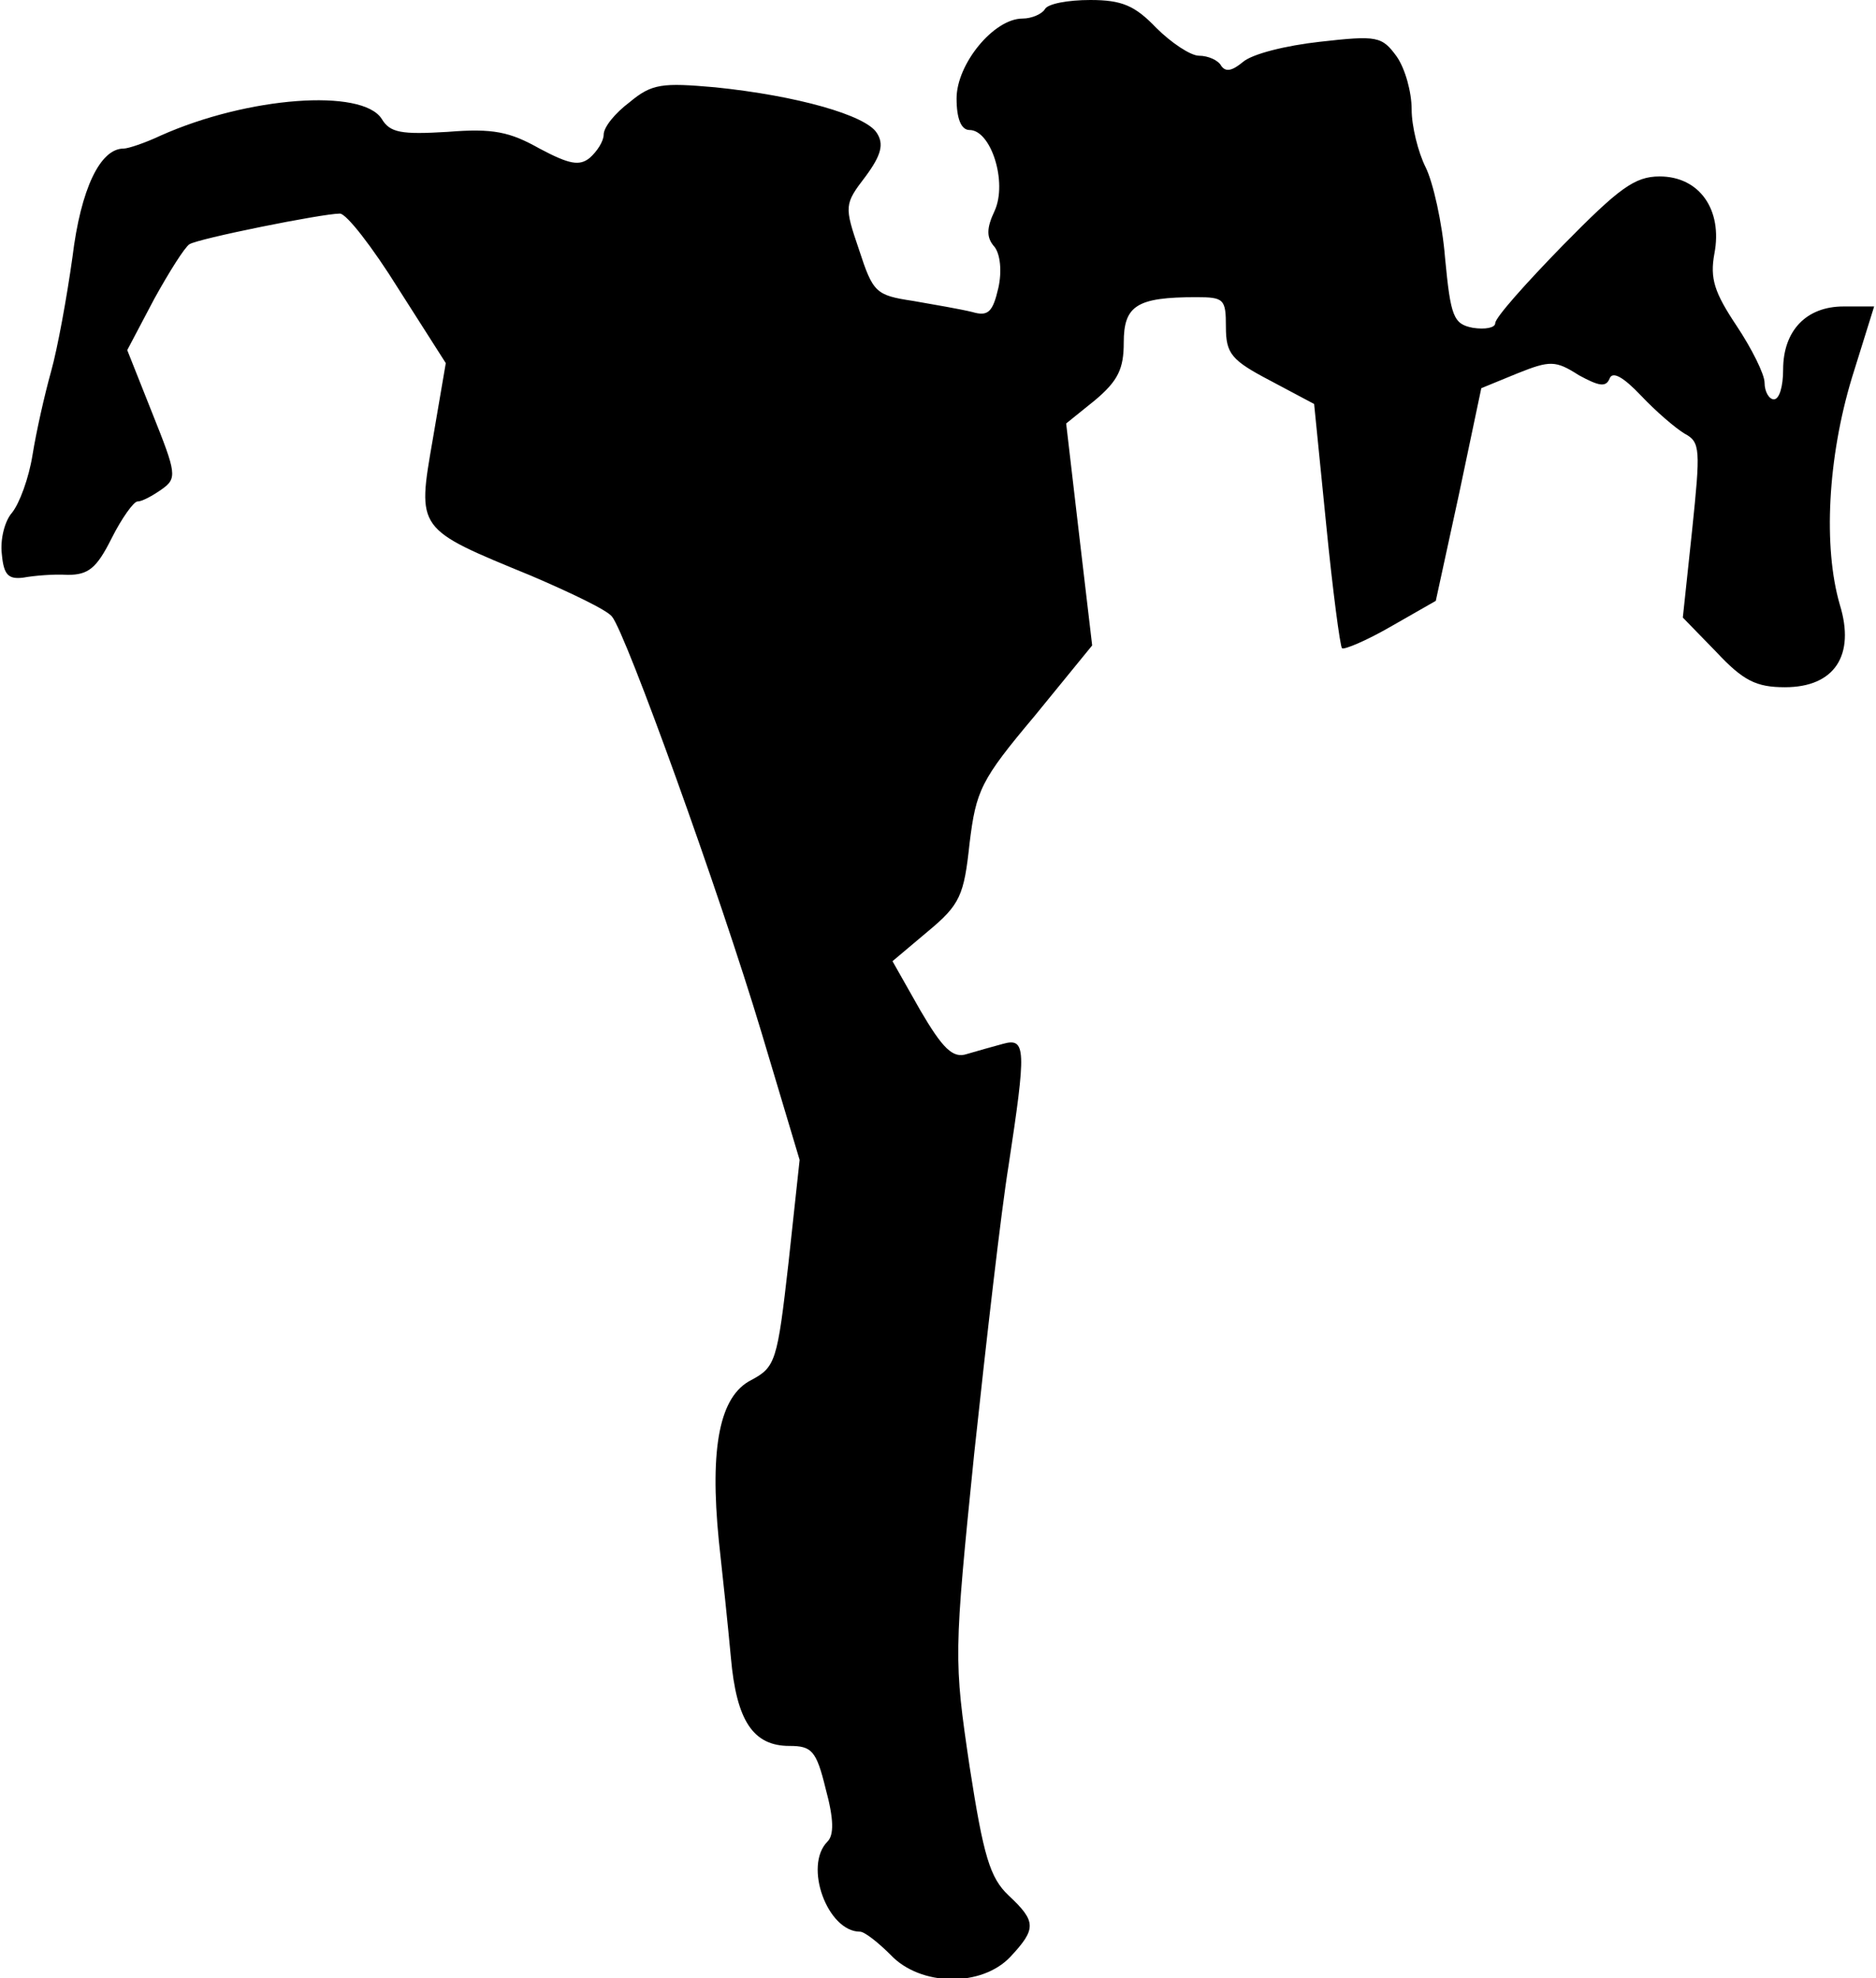 <?xml version="1.0" standalone="no"?>
<!DOCTYPE svg PUBLIC "-//W3C//DTD SVG 20010904//EN"
 "http://www.w3.org/TR/2001/REC-SVG-20010904/DTD/svg10.dtd">
<svg version="1.0" xmlns="http://www.w3.org/2000/svg"
 width="202pt" height="213pt" viewBox="0 0 202 213"
 preserveAspectRatio="xMidYMid meet">
<g transform="translate(0,213) scale(0.1,-0.1)"
fill="#000000" stroke="none">
<path fill="#000000" stroke="none" d="M1125 2120 c-3 -5 -14 -10 -24 -10 -31
0 -71 -49 -71 -86 0 -22 5 -34 14 -34 23 0 41 -56 27 -87 -9 -19 -9 -29 0 -39
6 -8 8 -26 4 -44 -6 -26 -11 -31 -28 -26 -12 3 -41 8 -64 12 -40 6 -43 9 -58
55 -16 47 -16 49 7 79 17 23 20 35 12 47 -12 19 -86 40 -174 49 -57 5 -68 4
-92 -16 -16 -12 -28 -27 -28 -35 0 -7 -7 -18 -15 -25 -11 -9 -22 -7 -54 10
-32 18 -50 22 -99 18 -50 -3 -62 -1 -71 14 -21 33 -144 24 -238 -18 -17 -8
-35 -14 -40 -14 -25 0 -46 -43 -55 -117 -6 -43 -16 -98 -23 -123 -7 -25 -16
-65 -20 -90 -4 -25 -14 -52 -22 -62 -8 -9 -13 -29 -11 -45 2 -22 7 -27 23 -25
11 2 32 4 48 3 22 0 31 7 47 39 11 22 24 40 28 40 5 0 16 6 26 13 17 12 16 17
-10 82 l-27 68 29 55 c16 29 33 56 38 59 9 6 143 33 162 33 7 0 35 -36 63 -81
l51 -80 -14 -82 c-17 -98 -18 -96 106 -147 42 -18 82 -37 87 -44 15 -18 116
-298 161 -448 l41 -137 -12 -111 c-12 -106 -14 -112 -40 -126 -34 -17 -45 -72
-35 -173 4 -36 10 -93 13 -126 6 -68 24 -95 63 -95 24 0 29 -5 39 -46 9 -33 9
-50 2 -57 -26 -26 0 -97 35 -97 5 0 20 -12 33 -25 32 -34 98 -35 129 -2 28 30
28 38 -2 66 -20 19 -27 42 -42 139 -17 115 -17 120 5 337 13 121 29 261 37
310 19 125 19 138 -6 131 -11 -3 -29 -8 -39 -11 -15 -5 -26 6 -50 47 l-30 53
38 32 c35 29 39 39 45 95 7 57 12 68 70 137 l62 76 -14 119 -14 120 31 25 c25
21 31 34 31 62 0 40 14 49 78 49 30 0 32 -2 32 -32 0 -29 6 -36 48 -58 l47
-25 13 -130 c7 -71 15 -131 17 -133 2 -2 26 8 52 23 l49 28 25 115 24 114 39
16 c35 14 41 14 66 -2 22 -12 29 -13 33 -4 3 9 15 2 34 -18 16 -17 37 -35 47
-41 17 -9 17 -17 8 -104 l-10 -94 36 -37 c29 -31 43 -38 74 -38 53 0 76 34 59
89 -18 62 -13 158 13 244 l24 77 -33 0 c-40 0 -65 -26 -65 -68 0 -18 -4 -32
-10 -32 -5 0 -10 8 -10 18 0 9 -14 37 -30 61 -24 36 -29 51 -24 78 9 47 -16
83 -59 83 -27 0 -44 -13 -104 -74 -40 -41 -73 -78 -73 -84 0 -5 -11 -7 -24 -5
-21 4 -24 12 -30 75 -3 38 -13 82 -21 98 -8 16 -15 44 -15 62 0 19 -7 44 -16
57 -16 22 -21 23 -83 16 -36 -4 -73 -13 -83 -22 -11 -9 -18 -11 -23 -4 -3 6
-14 11 -24 11 -9 0 -30 14 -46 30 -23 24 -37 30 -71 30 -24 0 -46 -4 -49 -10z"/>
</g>
</svg>
